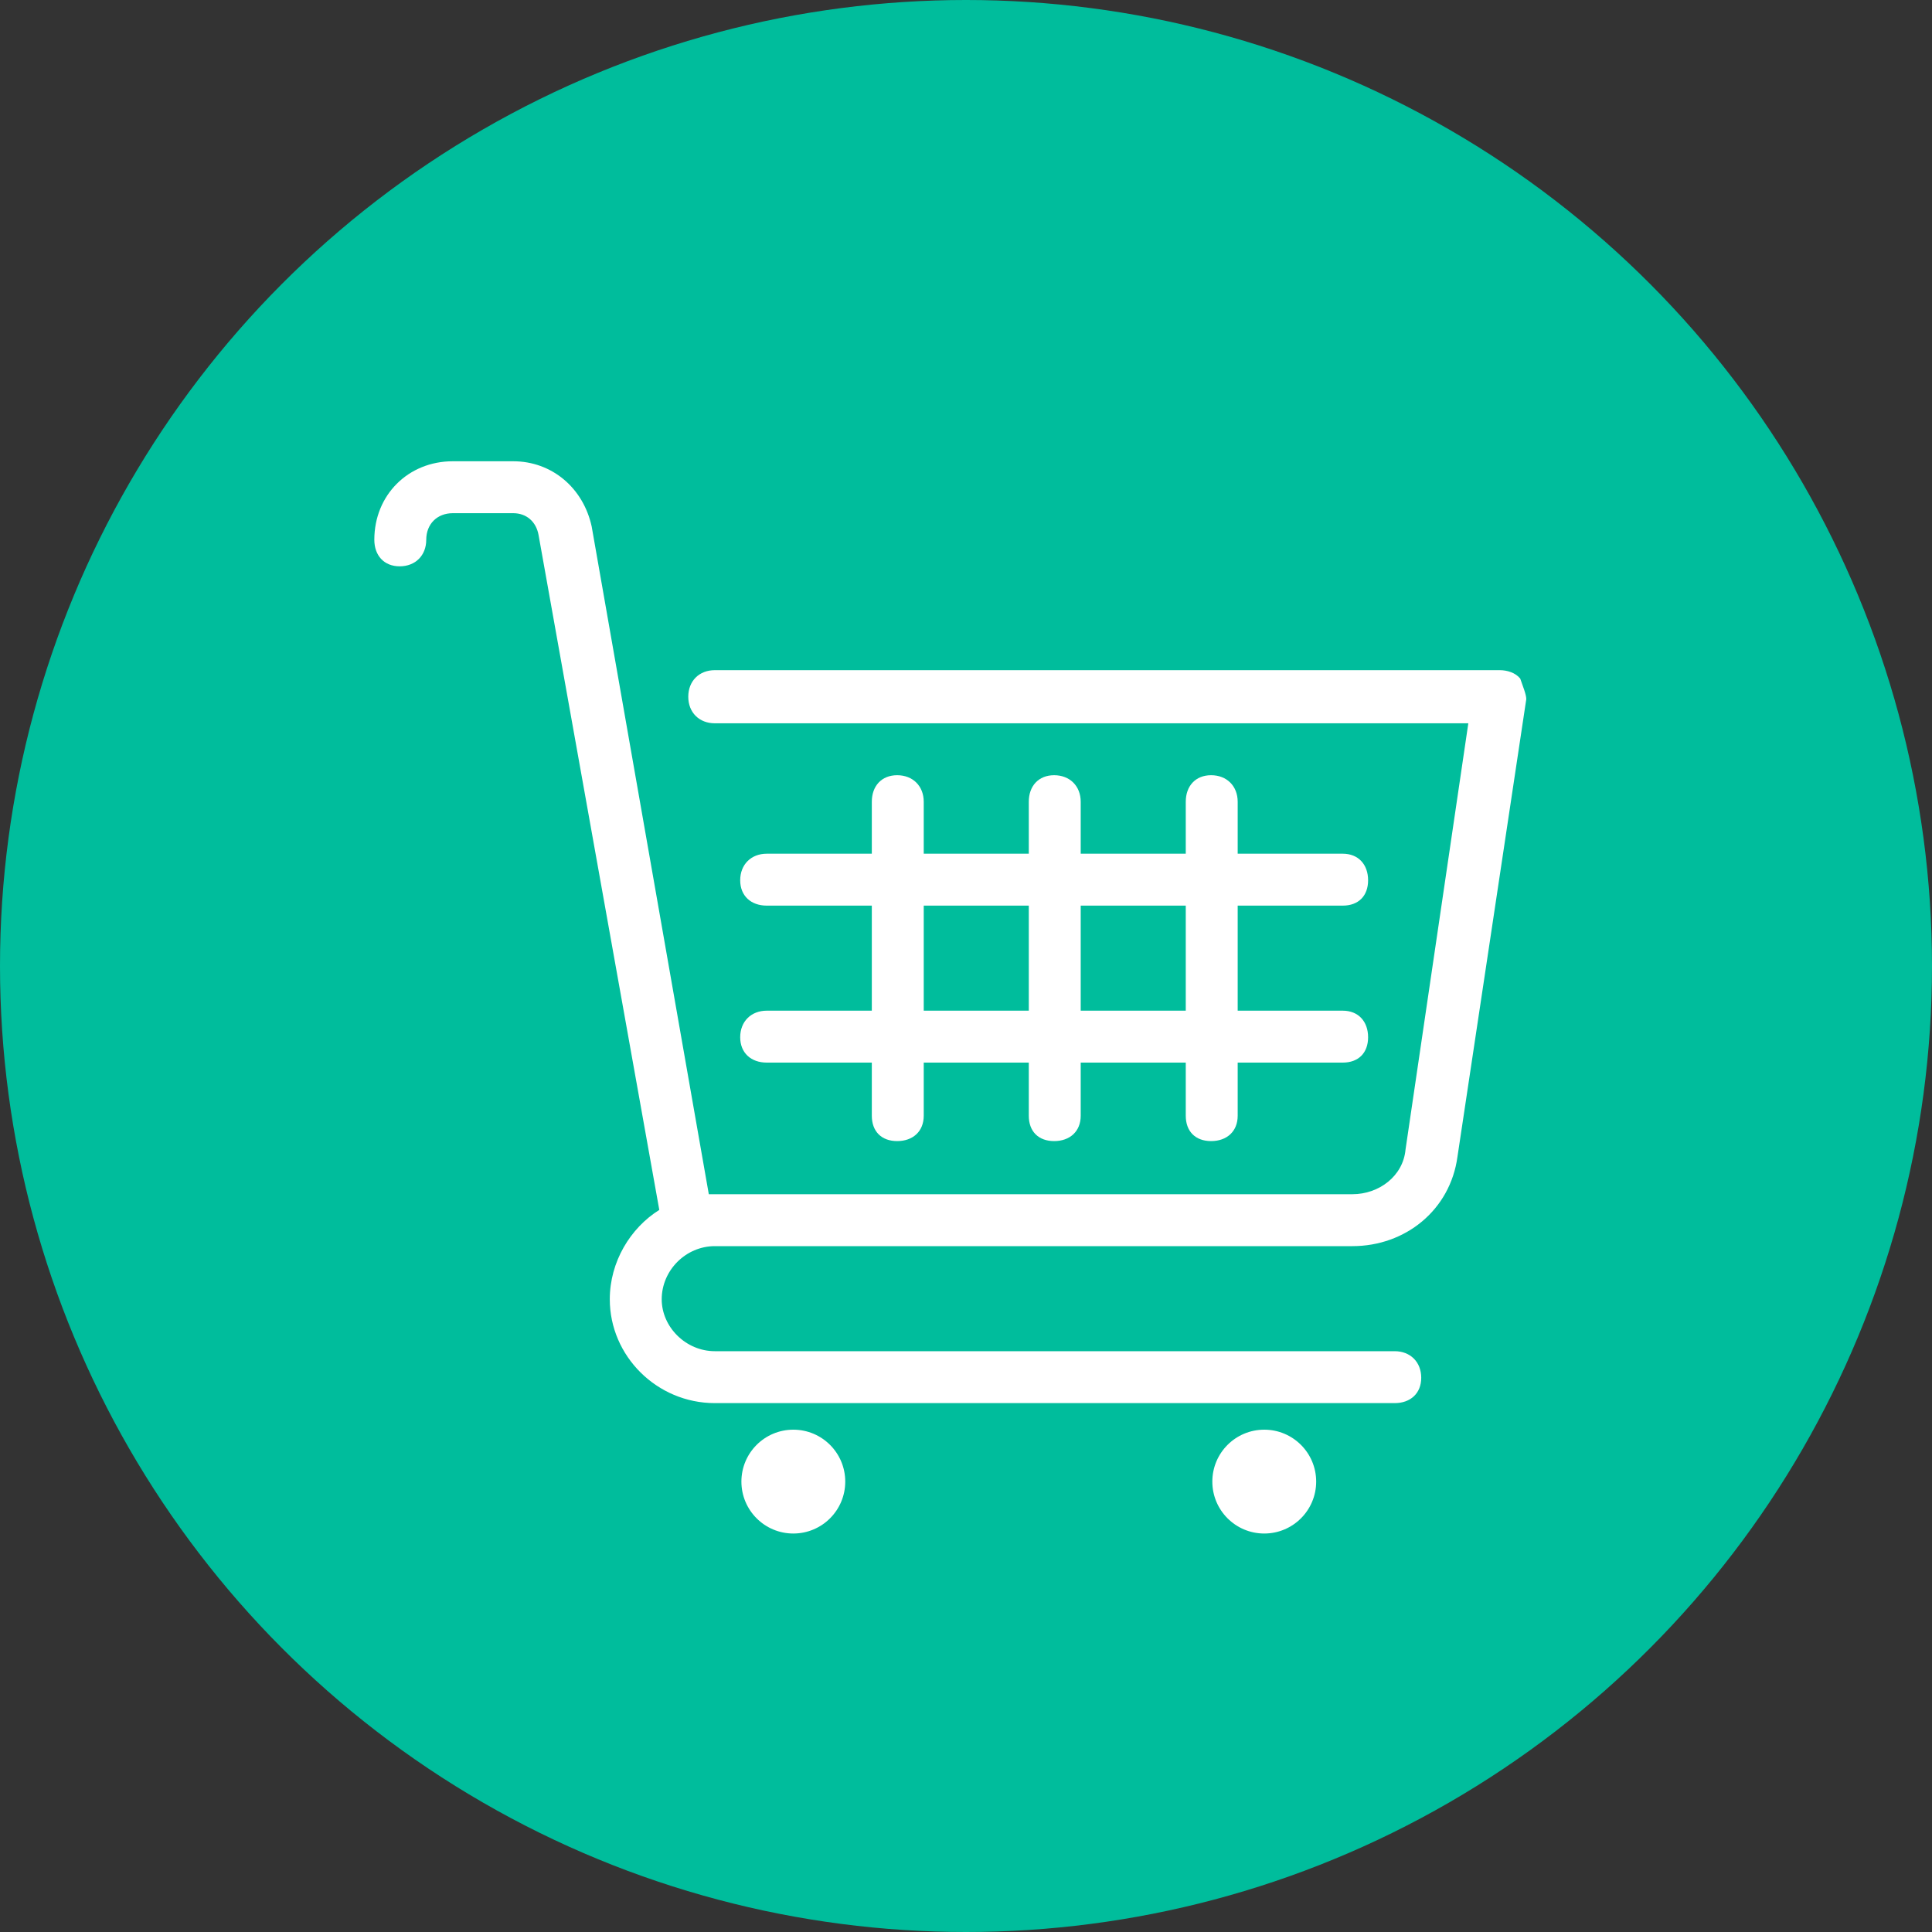 <?xml version="1.0" encoding="UTF-8"?>
<!DOCTYPE svg PUBLIC "-//W3C//DTD SVG 1.1//EN" "http://www.w3.org/Graphics/SVG/1.1/DTD/svg11.dtd">
<!-- Creator: CorelDRAW X8 -->
<svg xmlns="http://www.w3.org/2000/svg" xml:space="preserve" width="1600px" height="1600px" version="1.1" style="shape-rendering:geometricPrecision; text-rendering:geometricPrecision; image-rendering:optimizeQuality; fill-rule:evenodd; clip-rule:evenodd"
viewBox="0 0 1600 1600"
 xmlns:xlink="http://www.w3.org/1999/xlink">
 <rect x="0" y="0" width="1600" height="1600" fill="#333333" stroke="none"/>
 <defs>
  <style type="text/css">
   <![CDATA[
    .fil0 {fill:#00BD9C}
    .fil1 {fill:white}
   ]]>
  </style>
 </defs>
 <g id="Слой_x0020_1">
  <circle class="fil0" cx="800" cy="800" r="800"/>
  <g id="_2806321437952">
   <g>
    <g>
     <circle class="fil1" cx="657" cy="1227" r="43"/>
    </g>
   </g>
   <g>
    <g>
     <circle class="fil1" cx="1047" cy="1227" r="43"/>
    </g>
   </g>
   <g>
    <g>
     <path class="fil1" d="M1259 562c-4,-5 -11,-7 -17,-7l-650 0c-13,0 -22,9 -22,22 0,13 9,22 22,22l624 0 -52 353c-2,22 -22,37 -44,37l-533 0 -97 -553c-7,-32 -33,-54 -65,-54l-50 0c-37,0 -65,28 -65,65 0,13 8,22 21,22 13,0 22,-9 22,-22 0,-13 9,-22 22,-22l50 0c11,0 19,7 21,18l100 559c-24,15 -41,43 -41,74 0,47 39,86 87,86l563 0c13,0 22,-8 22,-21 0,-13 -9,-22 -22,-22l-563 0c-24,0 -44,-20 -44,-43 0,-24 20,-44 44,-44l528 0c44,0 81,-30 87,-74l57 -379c0,-4 -3,-11 -5,-17z"/>
    </g>
   </g>
   <g>
    <g>
     <path class="fil1" d="M1112 837l-87 0 0 -87 87 0c13,0 21,-8 21,-21 0,-13 -8,-22 -21,-22l-87 0 0 -43c0,-13 -9,-22 -22,-22 -13,0 -21,9 -21,22l0 43 -87 0 0 -43c0,-13 -9,-22 -22,-22 -13,0 -21,9 -21,22l0 43 -87 0 0 -43c0,-13 -9,-22 -22,-22 -13,0 -21,9 -21,22l0 43 -87 0c-13,0 -22,9 -22,22 0,13 9,21 22,21l87 0 0 87 -87 0c-13,0 -22,9 -22,22 0,13 9,21 22,21l87 0 0 44c0,13 8,21 21,21 13,0 22,-8 22,-21l0 -44 87 0 0 44c0,13 8,21 21,21 13,0 22,-8 22,-21l0 -44 87 0 0 44c0,13 8,21 21,21 13,0 22,-8 22,-21l0 -44 87 0c13,0 21,-8 21,-21 0,-13 -8,-22 -21,-22zm-260 0l-87 0 0 -87 87 0 0 87zm130 0l-87 0 0 -87 87 0 0 87z"/>
    </g>
   </g>
   <g>
   </g>
   <g>
   </g>
   <g>
   </g>
   <g>
   </g>
   <g>
   </g>
   <g>
   </g>
   <g>
   </g>
   <g>
   </g>
   <g>
   </g>
   <g>
   </g>
   <g>
   </g>
   <g>
   </g>
   <g>
   </g>
   <g>
   </g>
   <g>
   </g>
  </g>
 </g>
</svg>
